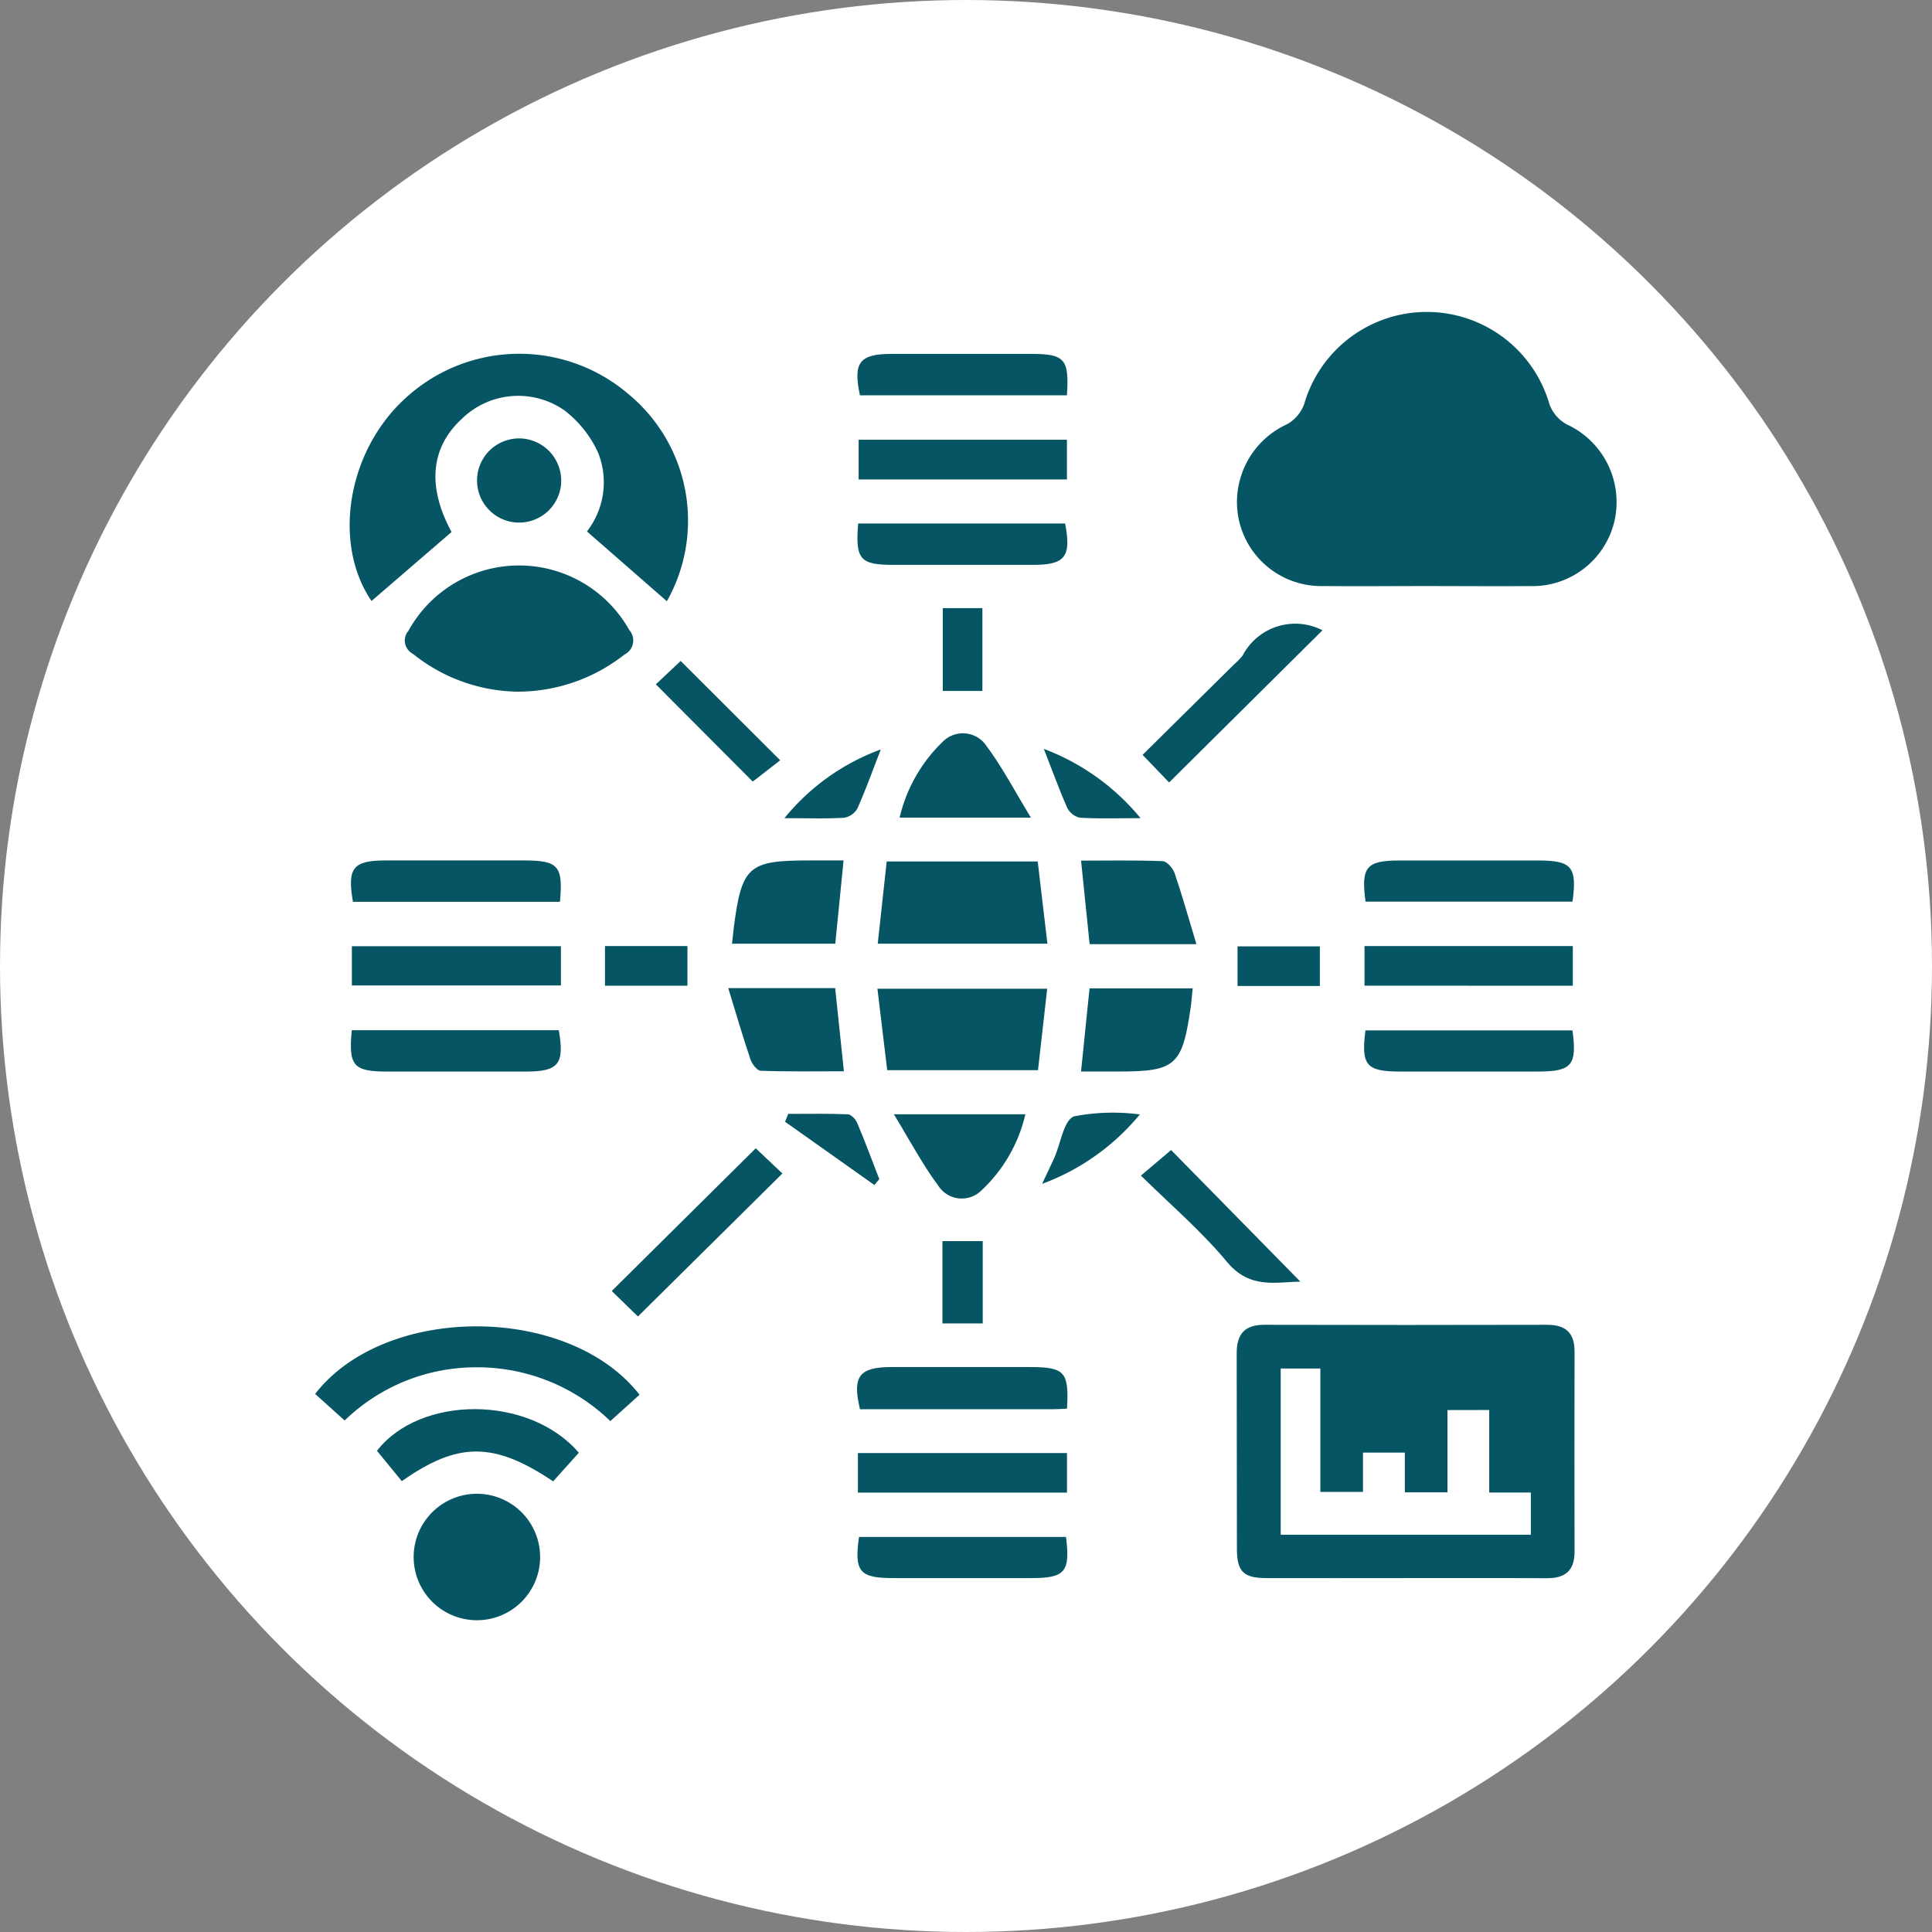 <svg xmlns="http://www.w3.org/2000/svg" width="70" height="70" viewBox="0 0 70 70">
  <rect x="0" y="0" width="70" height="70" fill="#808080" stroke="none"/>
  <g id="Group_1102527" data-name="Group 1102527" transform="translate(-269 -958)">
    <circle id="Ellipse_5614" data-name="Ellipse 5614" cx="35" cy="35" r="35" transform="translate(269 958)" fill="#fff"/>
    <g id="Group_1103993" data-name="Group 1103993" transform="translate(-3364.349 -1435.866)">
      <path id="Path_878119" data-name="Path 878119" d="M3869.879,2415.1c-1.224,0-2.448.012-3.671,0a3.056,3.056,0,0,1-3.076-2.46,3.1,3.1,0,0,1,1.753-3.4,1.379,1.379,0,0,0,.625-.728,4.625,4.625,0,0,1,8.888,0,1.371,1.371,0,0,0,.623.728,3.1,3.1,0,0,1,1.755,3.4,3.049,3.049,0,0,1-3.074,2.461C3872.428,2415.11,3871.154,2415.1,3869.879,2415.1Z" transform="translate(-184.91)" fill="#065564"/>
      <path id="Path_878120" data-name="Path 878120" d="M3869.185,2654.3c-1.682,0-3.364.005-5.047,0-.817,0-1.058-.236-1.061-1.037-.008-2.37,0-4.741-.008-7.111,0-.7.292-1.031,1.005-1.029q5.123.013,10.247,0c.663,0,.991.291.989.965q-.008,3.632,0,7.265c0,.679-.346.956-1,.952C3872.6,2654.294,3870.892,2654.3,3869.185,2654.3Zm1.52-6.087v2.98h-1.544v-1.439h-1.517v1.424H3866.1v-4.47h-1.437v6.021h9.063V2651.2h-1.508v-2.99Z" transform="translate(-184.912 -203.257)" fill="#065564"/>
      <path id="Path_878121" data-name="Path 878121" d="M3664.413,2424.086l-2.895-2.529a2.9,2.9,0,0,0,.4-2.862,4.059,4.059,0,0,0-1.208-1.518,2.923,2.923,0,0,0-3.726.3c-1.142,1.053-1.255,2.472-.372,4.1l-2.9,2.5c-1.424-2.089-.885-5.456,1.269-7.384a6.087,6.087,0,0,1,8.04-.112A5.946,5.946,0,0,1,3664.413,2424.086Z" transform="translate(-6.902 -8.436)" fill="#065564"/>
      <path id="Path_878122" data-name="Path 878122" d="M3670.074,2469.813a6.2,6.2,0,0,1-3.764-1.375.538.538,0,0,1-.156-.83,4.577,4.577,0,0,1,8-.029.568.568,0,0,1-.171.887A6.243,6.243,0,0,1,3670.074,2469.813Z" transform="translate(-18.006 -50.887)" fill="#065564"/>
      <path id="Path_878123" data-name="Path 878123" d="M3645.836,2648.912l-1.069-.962c2.535-3.272,9.182-3.267,11.754.029l-1.058.955a6.932,6.932,0,0,0-4.833-1.949A6.839,6.839,0,0,0,3645.836,2648.912Z" transform="translate(0 -203.579)" fill="#065564"/>
      <path id="Path_878124" data-name="Path 878124" d="M3778.3,2568.5c-.118-.981-.231-1.93-.354-2.951h6.151c-.111.985-.22,1.95-.333,2.951Z" transform="translate(-112.806 -135.86)" fill="#065564"/>
      <path id="Path_878125" data-name="Path 878125" d="M3778.353,2535.376h5.471c.117.991.231,1.958.352,2.979h-6.148Z" transform="translate(-112.877 -110.298)" fill="#065564"/>
      <path id="Path_878126" data-name="Path 878126" d="M3670.38,2689.743a2.291,2.291,0,1,1,2.32-2.241A2.29,2.29,0,0,1,3670.38,2689.743Z" transform="translate(-19.782 -237.173)" fill="#065564"/>
      <path id="Path_878127" data-name="Path 878127" d="M3841.734,2484.773l-.961-1,3.307-3.27a2.6,2.6,0,0,0,.318-.329,2.152,2.152,0,0,1,2.893-.914Z" transform="translate(-166.026 -62.557)" fill="#065564"/>
      <path id="Path_878128" data-name="Path 878128" d="M3715.981,2609.416l-.949-.923,5.217-5.17.966.913Z" transform="translate(-59.518 -167.852)" fill="#065564"/>
      <path id="Path_878129" data-name="Path 878129" d="M3781.054,2435.481v1.438h-7.547v-1.438Z" transform="translate(-109.048 -25.682)" fill="#065564"/>
      <path id="Path_878130" data-name="Path 878130" d="M3893.34,2556.836V2555.4h7.547v1.438Z" transform="translate(-210.552 -127.257)" fill="#065564"/>
      <path id="Path_878131" data-name="Path 878131" d="M3780.916,2675.5v1.433h-7.575V2675.5Z" transform="translate(-108.908 -228.987)" fill="#065564"/>
      <path id="Path_878132" data-name="Path 878132" d="M3661.046,2555.45v1.422h-7.574v-1.422Z" transform="translate(-7.374 -127.301)" fill="#065564"/>
      <path id="Path_878133" data-name="Path 878133" d="M3780.79,2416.639h-7.5c-.256-1.191-.016-1.5,1.156-1.5q2.517,0,5.032,0C3780.712,2415.139,3780.875,2415.317,3780.79,2416.639Z" transform="translate(-108.784 -8.451)" fill="#065564"/>
      <path id="Path_878134" data-name="Path 878134" d="M3773.25,2455.321h7.5c.231,1.212,0,1.5-1.175,1.5q-2.515,0-5.031,0C3773.318,2456.821,3773.146,2456.631,3773.25,2455.321Z" transform="translate(-108.809 -42.488)" fill="#065564"/>
      <path id="Path_878135" data-name="Path 878135" d="M3660.8,2536.637h-7.5c-.213-1.229,0-1.5,1.192-1.5q2.515,0,5.031,0C3660.741,2535.14,3660.921,2535.343,3660.8,2536.637Z" transform="translate(-7.163 -110.096)" fill="#065564"/>
      <path id="Path_878136" data-name="Path 878136" d="M3900.783,2536.631h-7.5c-.169-1.26.026-1.49,1.235-1.491q2.515,0,5.031,0C3900.756,2535.141,3900.952,2535.373,3900.783,2536.631Z" transform="translate(-210.458 -110.097)" fill="#065564"/>
      <path id="Path_878137" data-name="Path 878137" d="M3653.264,2575.339h7.5c.214,1.226-.005,1.5-1.192,1.5q-2.515,0-5.031,0C3653.32,2576.836,3653.14,2576.634,3653.264,2575.339Z" transform="translate(-7.169 -144.148)" fill="#065564"/>
      <path id="Path_878138" data-name="Path 878138" d="M3893.281,2575.389h7.5c.174,1.253-.025,1.49-1.23,1.491q-2.516,0-5.031,0C3893.311,2576.878,3893.117,2576.65,3893.281,2575.389Z" transform="translate(-210.459 -144.19)" fill="#065564"/>
      <path id="Path_878139" data-name="Path 878139" d="M3773.283,2695.392h7.5c.161,1.261-.034,1.489-1.243,1.49q-2.516,0-5.031,0C3773.3,2696.881,3773.106,2696.644,3773.283,2695.392Z" transform="translate(-108.811 -245.839)" fill="#065564"/>
      <path id="Path_878140" data-name="Path 878140" d="M3780.788,2656.645c-.2.009-.347.021-.5.021h-7c-.285-1.194-.03-1.526,1.134-1.528q2.515,0,5.031,0C3780.706,2655.14,3780.866,2655.312,3780.788,2656.645Z" transform="translate(-108.78 -211.741)" fill="#065564"/>
      <path id="Path_878141" data-name="Path 878141" d="M3666.748,2666.692l-.93,1.037c-2.149-1.439-3.446-1.44-5.484-.007l-.9-1.1C3660.995,2664.607,3664.943,2664.589,3666.748,2666.692Z" transform="translate(-12.427 -220.191)" fill="#065564"/>
      <path id="Path_878142" data-name="Path 878142" d="M3826.189,2568.456c.107-1.051.205-2.009.308-3.012h3.737c-.028.27-.044.5-.077.722-.3,2.071-.553,2.29-2.6,2.29Z" transform="translate(-153.672 -135.767)" fill="#065564"/>
      <path id="Path_878143" data-name="Path 878143" d="M3743.517,2538.158c.025-.229.042-.4.064-.58.287-2.217.529-2.435,2.7-2.435h1.278c-.1,1.031-.2,2-.3,3.015Z" transform="translate(-83.646 -110.101)" fill="#065564"/>
      <path id="Path_878144" data-name="Path 878144" d="M3742.617,2565.372h3.875l.316,3.015c-1.01,0-2.012.016-3.012-.019-.132,0-.317-.246-.374-.414C3743.148,2567.143,3742.908,2566.319,3742.617,2565.372Z" transform="translate(-82.883 -135.706)" fill="#065564"/>
      <path id="Path_878145" data-name="Path 878145" d="M3830.381,2538.18h-3.869c-.1-.979-.2-1.953-.31-3.026.992,0,1.977-.02,2.958.02.154.006.372.258.433.439C3829.87,2536.424,3830.1,2537.25,3830.381,2538.18Z" transform="translate(-153.684 -110.106)" fill="#065564"/>
      <path id="Path_878146" data-name="Path 878146" d="M3840.4,2604.658l1.093-.926c1.52,1.547,3.109,3.166,4.684,4.768-.866.009-1.824.287-2.655-.71C3842.592,2606.669,3841.467,2605.709,3840.4,2604.658Z" transform="translate(-165.713 -168.198)" fill="#065564"/>
      <path id="Path_878147" data-name="Path 878147" d="M3787.974,2508.1h-4.758a5.564,5.564,0,0,1,1.55-2.737,1.025,1.025,0,0,1,1.607.156C3786.938,2506.276,3787.377,2507.124,3787.974,2508.1Z" transform="translate(-117.272 -84.61)" fill="#065564"/>
      <path id="Path_878148" data-name="Path 878148" d="M3781.85,2595.27h4.765a5.457,5.457,0,0,1-1.615,2.78,1.01,1.01,0,0,1-1.545-.2C3782.893,2597.094,3782.449,2596.25,3781.85,2595.27Z" transform="translate(-116.115 -161.031)" fill="#065564"/>
      <path id="Path_878149" data-name="Path 878149" d="M3728.977,2492.243l-3.512-3.523.9-.848,3.606,3.6Z" transform="translate(-68.354 -70.059)" fill="#065564"/>
      <path id="Path_878150" data-name="Path 878150" d="M3686.173,2436.722a1.525,1.525,0,1,1-1.456-1.555A1.533,1.533,0,0,1,3686.173,2436.722Z" transform="translate(-32.49 -25.415)" fill="#065564"/>
      <path id="Path_878151" data-name="Path 878151" d="M3863.26,2556.923v-1.436h2.983v1.436Z" transform="translate(-185.073 -127.333)" fill="#065564"/>
      <path id="Path_878152" data-name="Path 878152" d="M3716.4,2555.416v1.437h-2.987v-1.437Z" transform="translate(-58.144 -127.273)" fill="#065564"/>
      <path id="Path_878153" data-name="Path 878153" d="M3794.822,2625.309v2.982h-1.459v-2.982Z" transform="translate(-125.867 -186.475)" fill="#065564"/>
      <path id="Path_878154" data-name="Path 878154" d="M3793.445,2475.371h1.435v3h-1.435Z" transform="translate(-125.937 -59.471)" fill="#065564"/>
      <path id="Path_878155" data-name="Path 878155" d="M3759.322,2597.729l-3.235-2.291.114-.286c.719,0,1.438-.015,2.156.015.122,0,.287.181.344.315.283.671.537,1.356.8,2.035Z" transform="translate(-94.293 -160.928)" fill="#065564"/>
      <path id="Path_878156" data-name="Path 878156" d="M3816.981,2597.47c.2-.436.326-.685.438-.937.234-.525.343-1.367.719-1.509a7.445,7.445,0,0,1,2.383-.069A8.327,8.327,0,0,1,3816.981,2597.47Z" transform="translate(-145.873 -160.711)" fill="#065564"/>
      <path id="Path_878157" data-name="Path 878157" d="M3817.374,2508.7a8.362,8.362,0,0,1,3.506,2.512c-.844,0-1.523.024-2.2-.017a.684.684,0,0,1-.46-.366C3817.933,2510.18,3817.691,2509.51,3817.374,2508.7Z" transform="translate(-146.206 -87.702)" fill="#065564"/>
      <path id="Path_878158" data-name="Path 878158" d="M3759.4,2508.846c-.31.8-.555,1.483-.852,2.145a.676.676,0,0,1-.485.33c-.656.039-1.316.015-2.154.015A8.058,8.058,0,0,1,3759.4,2508.846Z" transform="translate(-94.138 -87.826)" fill="#065564"/>
    </g>
  </g>
</svg>
